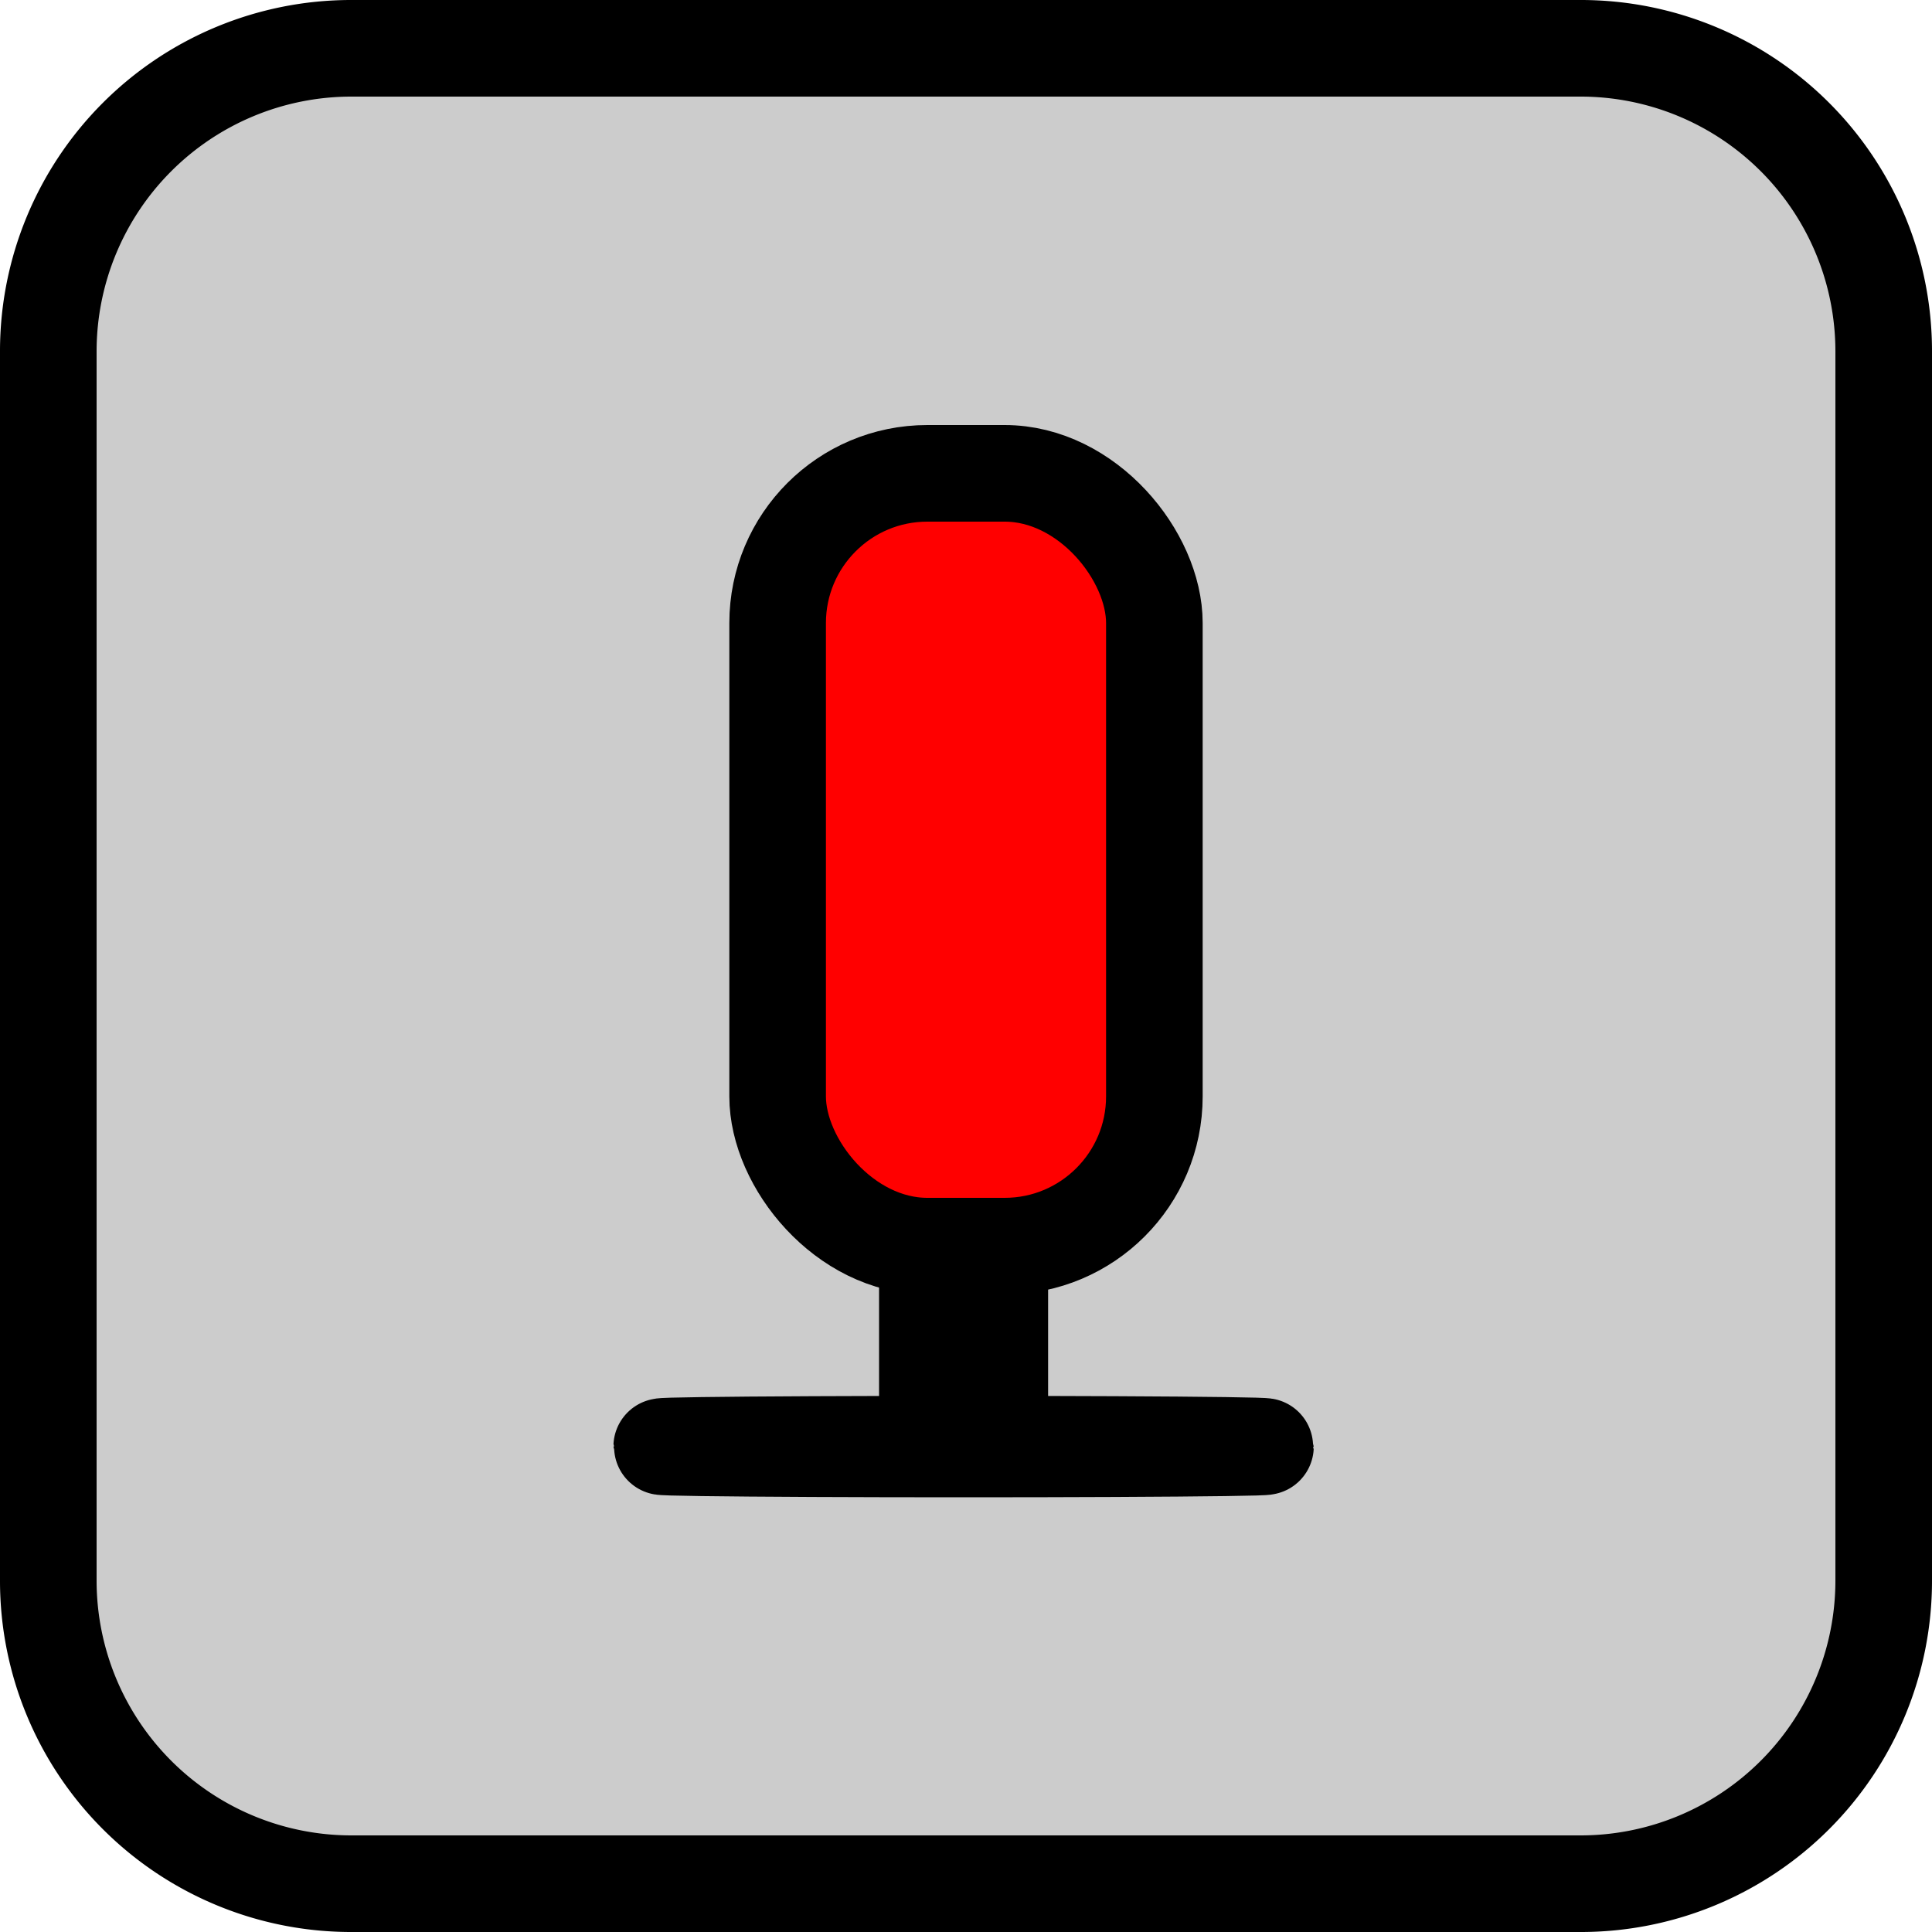 <svg xmlns="http://www.w3.org/2000/svg" viewBox="0 0 400 400"><defs><style>.cls-1{fill:#ccc;}.cls-2,.cls-4{fill:red;}.cls-2,.cls-3,.cls-4{stroke:#000;stroke-miterlimit:10;stroke-width:20px;}.cls-3{fill:#ed1c24;}.cls-4{fill-rule:evenodd;}</style></defs><g id="mic"><g id="border-2" data-name="border"><rect class="cls-1" x="10" y="10" width="380" height="380" rx="62.7"/><path d="M327.3,20A52.76,52.76,0,0,1,380,72.7V327.3A52.76,52.76,0,0,1,327.3,380H72.7A52.76,52.76,0,0,1,20,327.3V72.7A52.76,52.76,0,0,1,72.7,20H327.3m0-20H72.7A72.7,72.7,0,0,0,0,72.7V327.3A72.7,72.7,0,0,0,72.7,400H327.3A72.7,72.7,0,0,0,400,327.3V72.7A72.7,72.7,0,0,0,327.3,0Z"/></g><rect id="mic_mute" data-name="mic mute" class="cls-2" x="161" y="98" width="78" height="160" rx="31"/><g id="mic_stand" data-name="mic stand"><ellipse class="cls-3" cx="199.5" cy="299.5" rx="62.5" ry="0.5"/><rect class="cls-3" x="192" y="258" width="15" height="39"/></g><path id="mic_line" data-name="mic line" class="cls-4" d="M244,210h0Z"/></g></svg>
